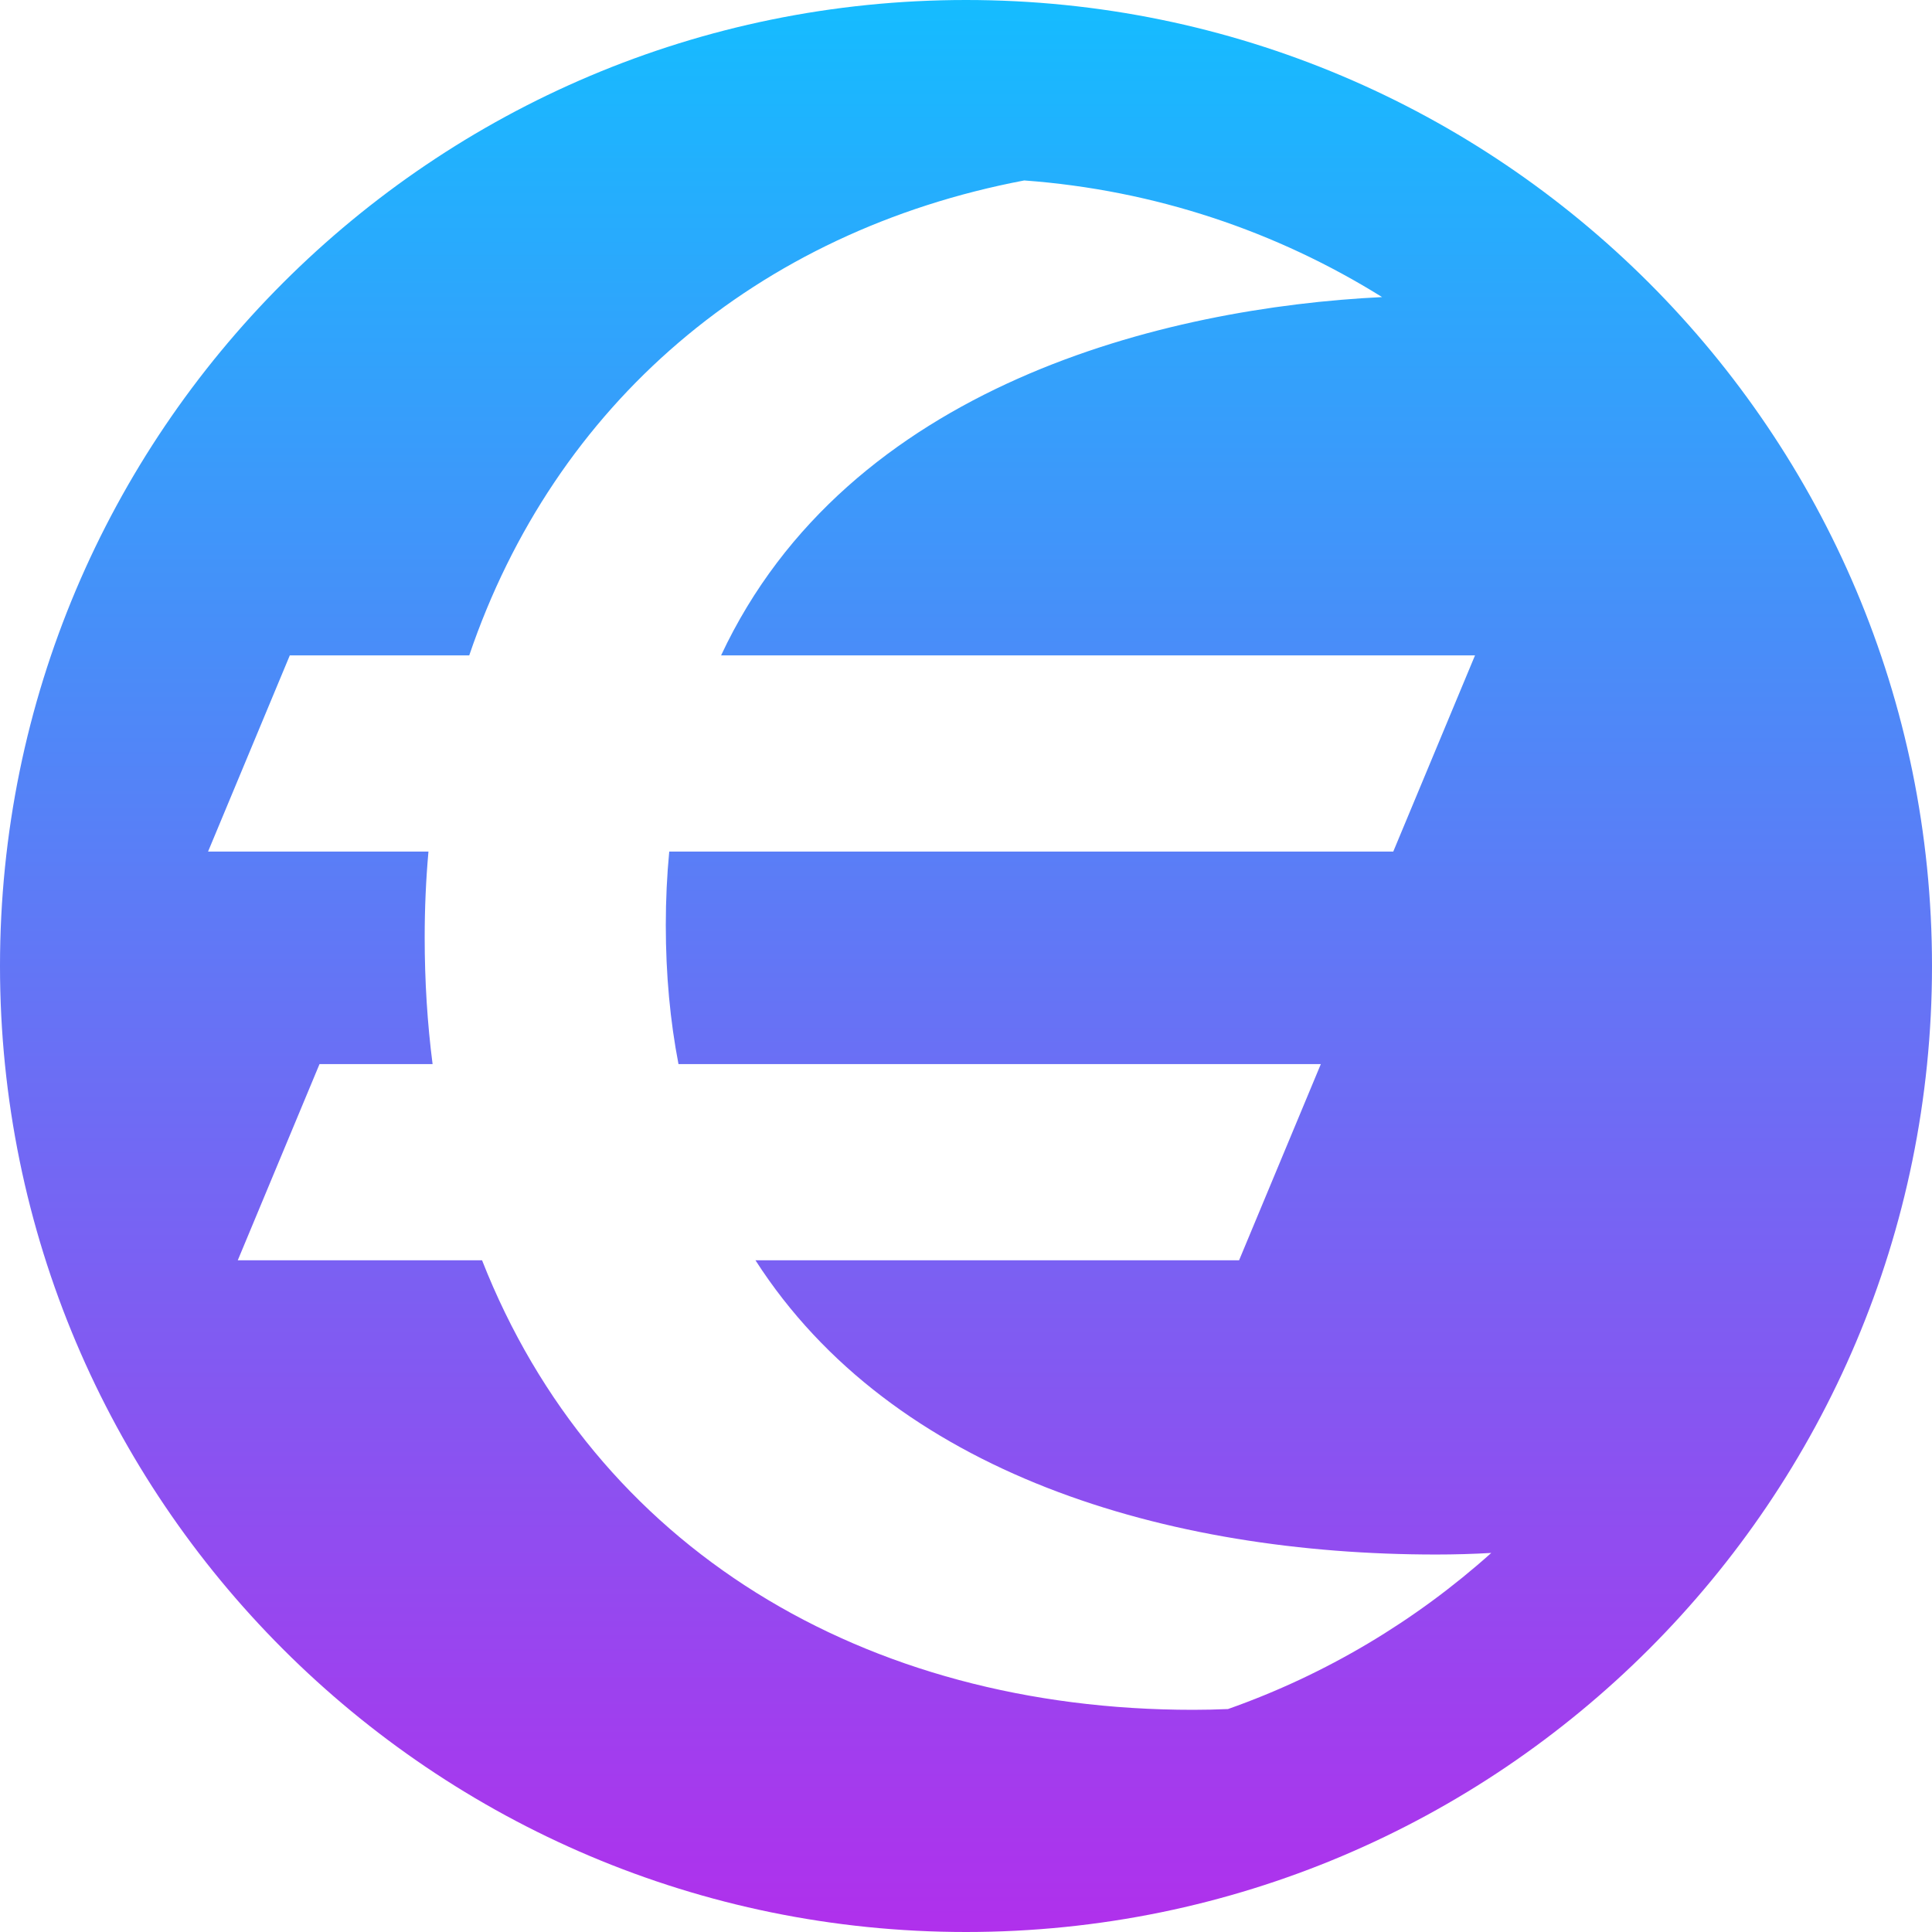 <svg width="65" height="65" viewBox="0 0 65 65" fill="none" xmlns="http://www.w3.org/2000/svg">
<path fill-rule="evenodd" clip-rule="evenodd" d="M32.5 65C50.449 65 65 50.449 65 32.5C65 14.551 50.449 0 32.5 0C14.551 0 0 14.551 0 32.5C0 50.449 14.551 65 32.5 65ZM34.459 6.071C38.857 6.393 42.957 7.787 46.499 9.995C39.217 10.351 28.527 12.935 24.26 22.05H49.625L46.875 28.65H22.516C22.44 29.442 22.4 30.267 22.4 31.125C22.4 32.798 22.548 34.355 22.827 35.8H44.438L41.688 42.4H25.416C30.042 49.604 39.301 52.3 48.319 52.3C48.942 52.3 49.56 52.282 50.172 52.247C47.617 54.535 44.616 56.335 41.314 57.499C40.924 57.516 40.532 57.525 40.138 57.525C29.065 57.525 20.017 52.073 16.218 42.4H8L10.75 35.8H14.554C14.378 34.435 14.288 33.014 14.288 31.538C14.288 30.554 14.331 29.591 14.415 28.65H7L9.75 22.05H15.787C18.659 13.595 25.459 7.781 34.459 6.071Z" fill="url(#paint0_linear)"/>
<defs>
<linearGradient id="paint0_linear" x1="32.5" y1="0" x2="32.5" y2="65" gradientUnits="userSpaceOnUse">
<stop stop-color="#15BCFF"/>
<stop offset="1" stop-color="#B030EC"/>
</linearGradient>
</defs>
</svg>
